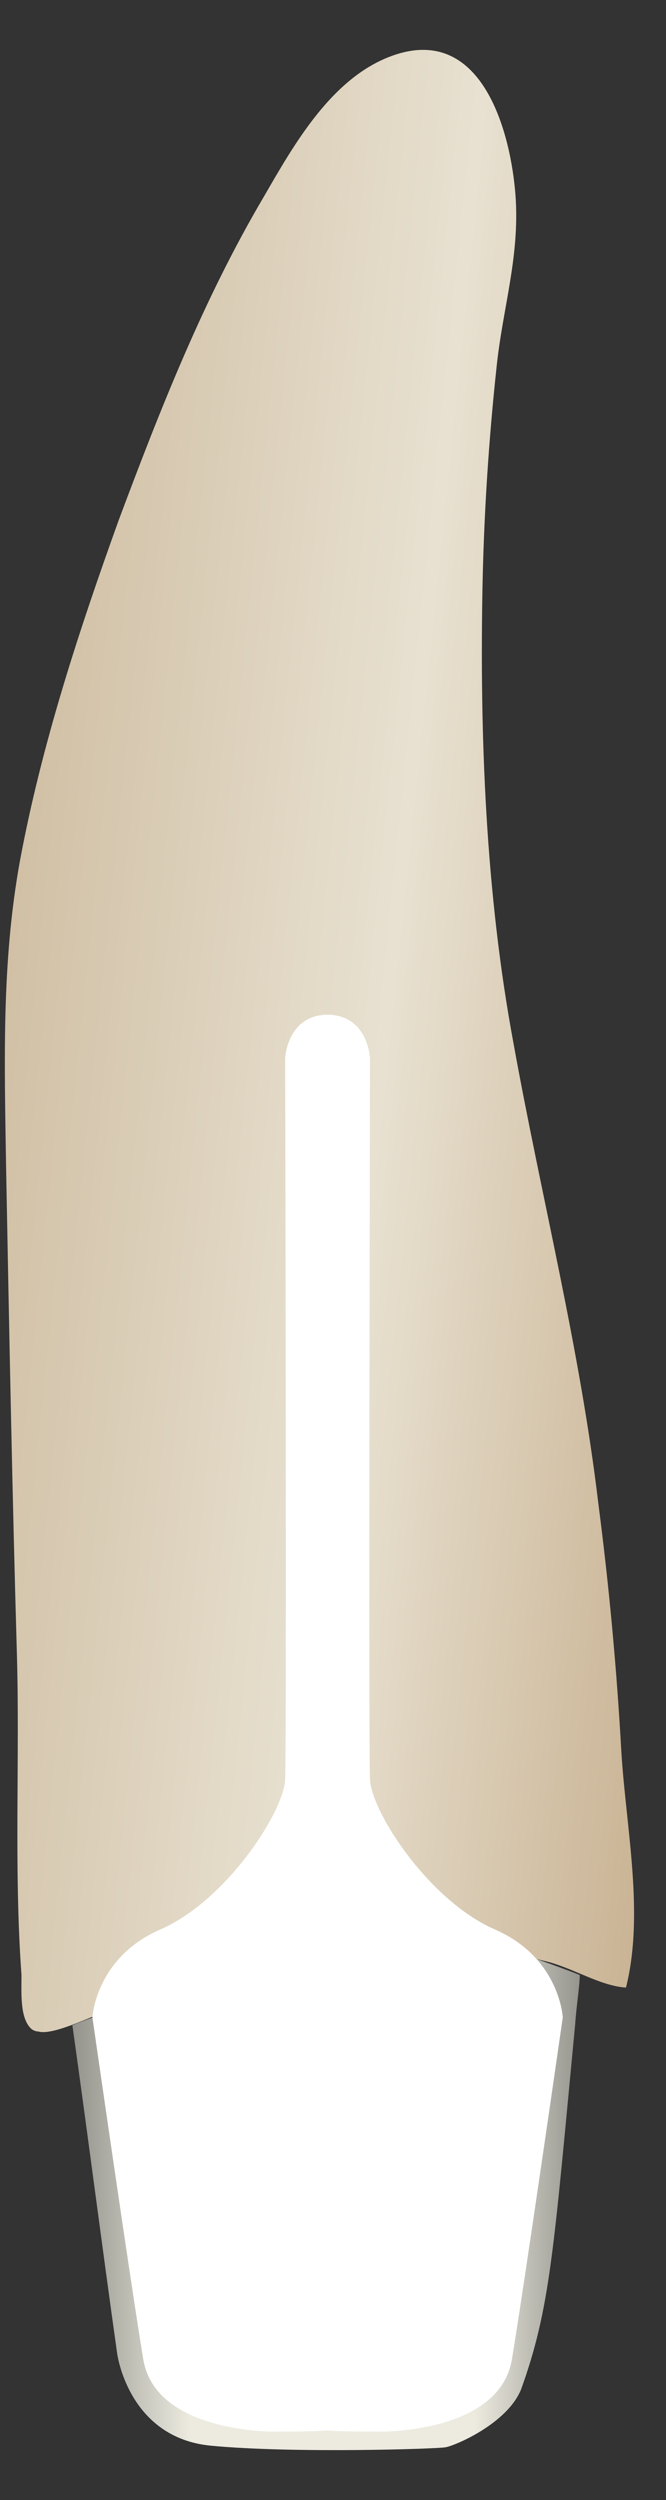 <svg width="12" height="45" viewBox="0 0 12 45" fill="none" xmlns="http://www.w3.org/2000/svg">
<rect x="0" y="0" width="12" height="45" fill="#333333" stroke="none"/>
<path d="M0.554 36.51C0.581 36.538 0.637 36.567 0.693 36.567C0.97 36.651 1.776 36.228 2.082 36.143C3.054 35.889 4.027 35.663 5 35.493C6.028 35.296 7.084 35.126 8.139 35.126C8.695 35.126 9.251 35.155 9.807 35.296C10.307 35.409 10.807 35.748 11.279 35.776C11.613 34.449 11.279 32.895 11.196 31.539C11.113 30.042 10.974 28.545 10.779 27.049C10.446 24.252 9.751 21.541 9.251 18.773C8.751 16.09 8.64 13.237 8.695 10.497C8.723 9.198 8.806 7.927 8.945 6.628C9.056 5.526 9.39 4.566 9.279 3.408C9.168 2.25 8.64 0.499 7.139 0.979C6 1.346 5.305 2.589 4.749 3.549C3.666 5.385 2.888 7.362 2.137 9.368C1.415 11.373 0.748 13.407 0.359 15.497C0.026 17.332 0.081 19.112 0.109 20.976C0.165 23.913 0.22 26.851 0.304 29.76C0.359 31.652 0.248 33.629 0.387 35.55C0.387 35.889 0.359 36.313 0.554 36.51Z" fill="url(#paint0_linear_145_6616)"/>
<path d="M1.304 36.454C1.582 38.431 1.832 40.38 2.11 42.357C2.11 42.357 2.304 43.882 3.805 44.023C5.305 44.164 7.862 44.08 8.028 44.051C8.195 44.023 9.14 43.628 9.39 43.006C9.918 41.538 9.973 40.521 10.362 36.454C10.39 36.058 10.446 35.748 10.446 35.55C9.946 35.352 9.418 35.183 8.917 34.985C8.834 37.555 8.751 40.097 8.64 42.667C8.64 42.667 3.027 38.826 2.999 38.798C2.971 38.77 2.137 36.087 2.137 36.087C2.11 36.115 2.082 36.171 2.026 36.2C1.832 36.256 1.582 36.341 1.304 36.454Z" fill="url(#paint1_linear_145_6616)"/>
<path d="M6.861 43.769C6.861 43.769 9.001 43.797 9.223 42.47C9.445 41.142 10.14 36.312 10.14 36.312C10.14 36.312 10.085 35.239 8.918 34.731C7.75 34.222 6.722 32.669 6.667 32.048C6.639 31.426 6.667 19.055 6.667 19.055C6.667 19.055 6.639 18.264 5.889 18.264V43.741C5.889 43.769 6.806 43.769 6.861 43.769Z" fill="white"/>
<path d="M4.944 43.769C4.944 43.769 2.804 43.797 2.582 42.47C2.36 41.142 1.665 36.312 1.665 36.312C1.665 36.312 1.721 35.239 2.888 34.731C4.055 34.222 5.083 32.669 5.138 32.048C5.166 31.426 5.138 19.055 5.138 19.055C5.138 19.055 5.166 18.264 5.916 18.264V43.741C5.889 43.769 4.972 43.769 4.944 43.769Z" fill="white"/>
<defs>
<linearGradient id="paint0_linear_145_6616" x1="14.198" y1="19.81" x2="-0.166" y2="18.326" gradientUnits="userSpaceOnUse">
<stop stop-color="#C4AB89"/>
<stop offset="0.508" stop-color="#E8E1D1"/>
<stop offset="1" stop-color="#D0BFA4"/>
</linearGradient>
<linearGradient id="paint1_linear_145_6616" x1="1.314" y1="39.532" x2="10.49" y2="39.532" gradientUnits="userSpaceOnUse">
<stop stop-color="#94938C"/>
<stop offset="0.23" stop-color="#EDEBE0"/>
<stop offset="0.788" stop-color="#EDEBE0"/>
<stop offset="1" stop-color="#94938C"/>
</linearGradient>
</defs>
</svg>
